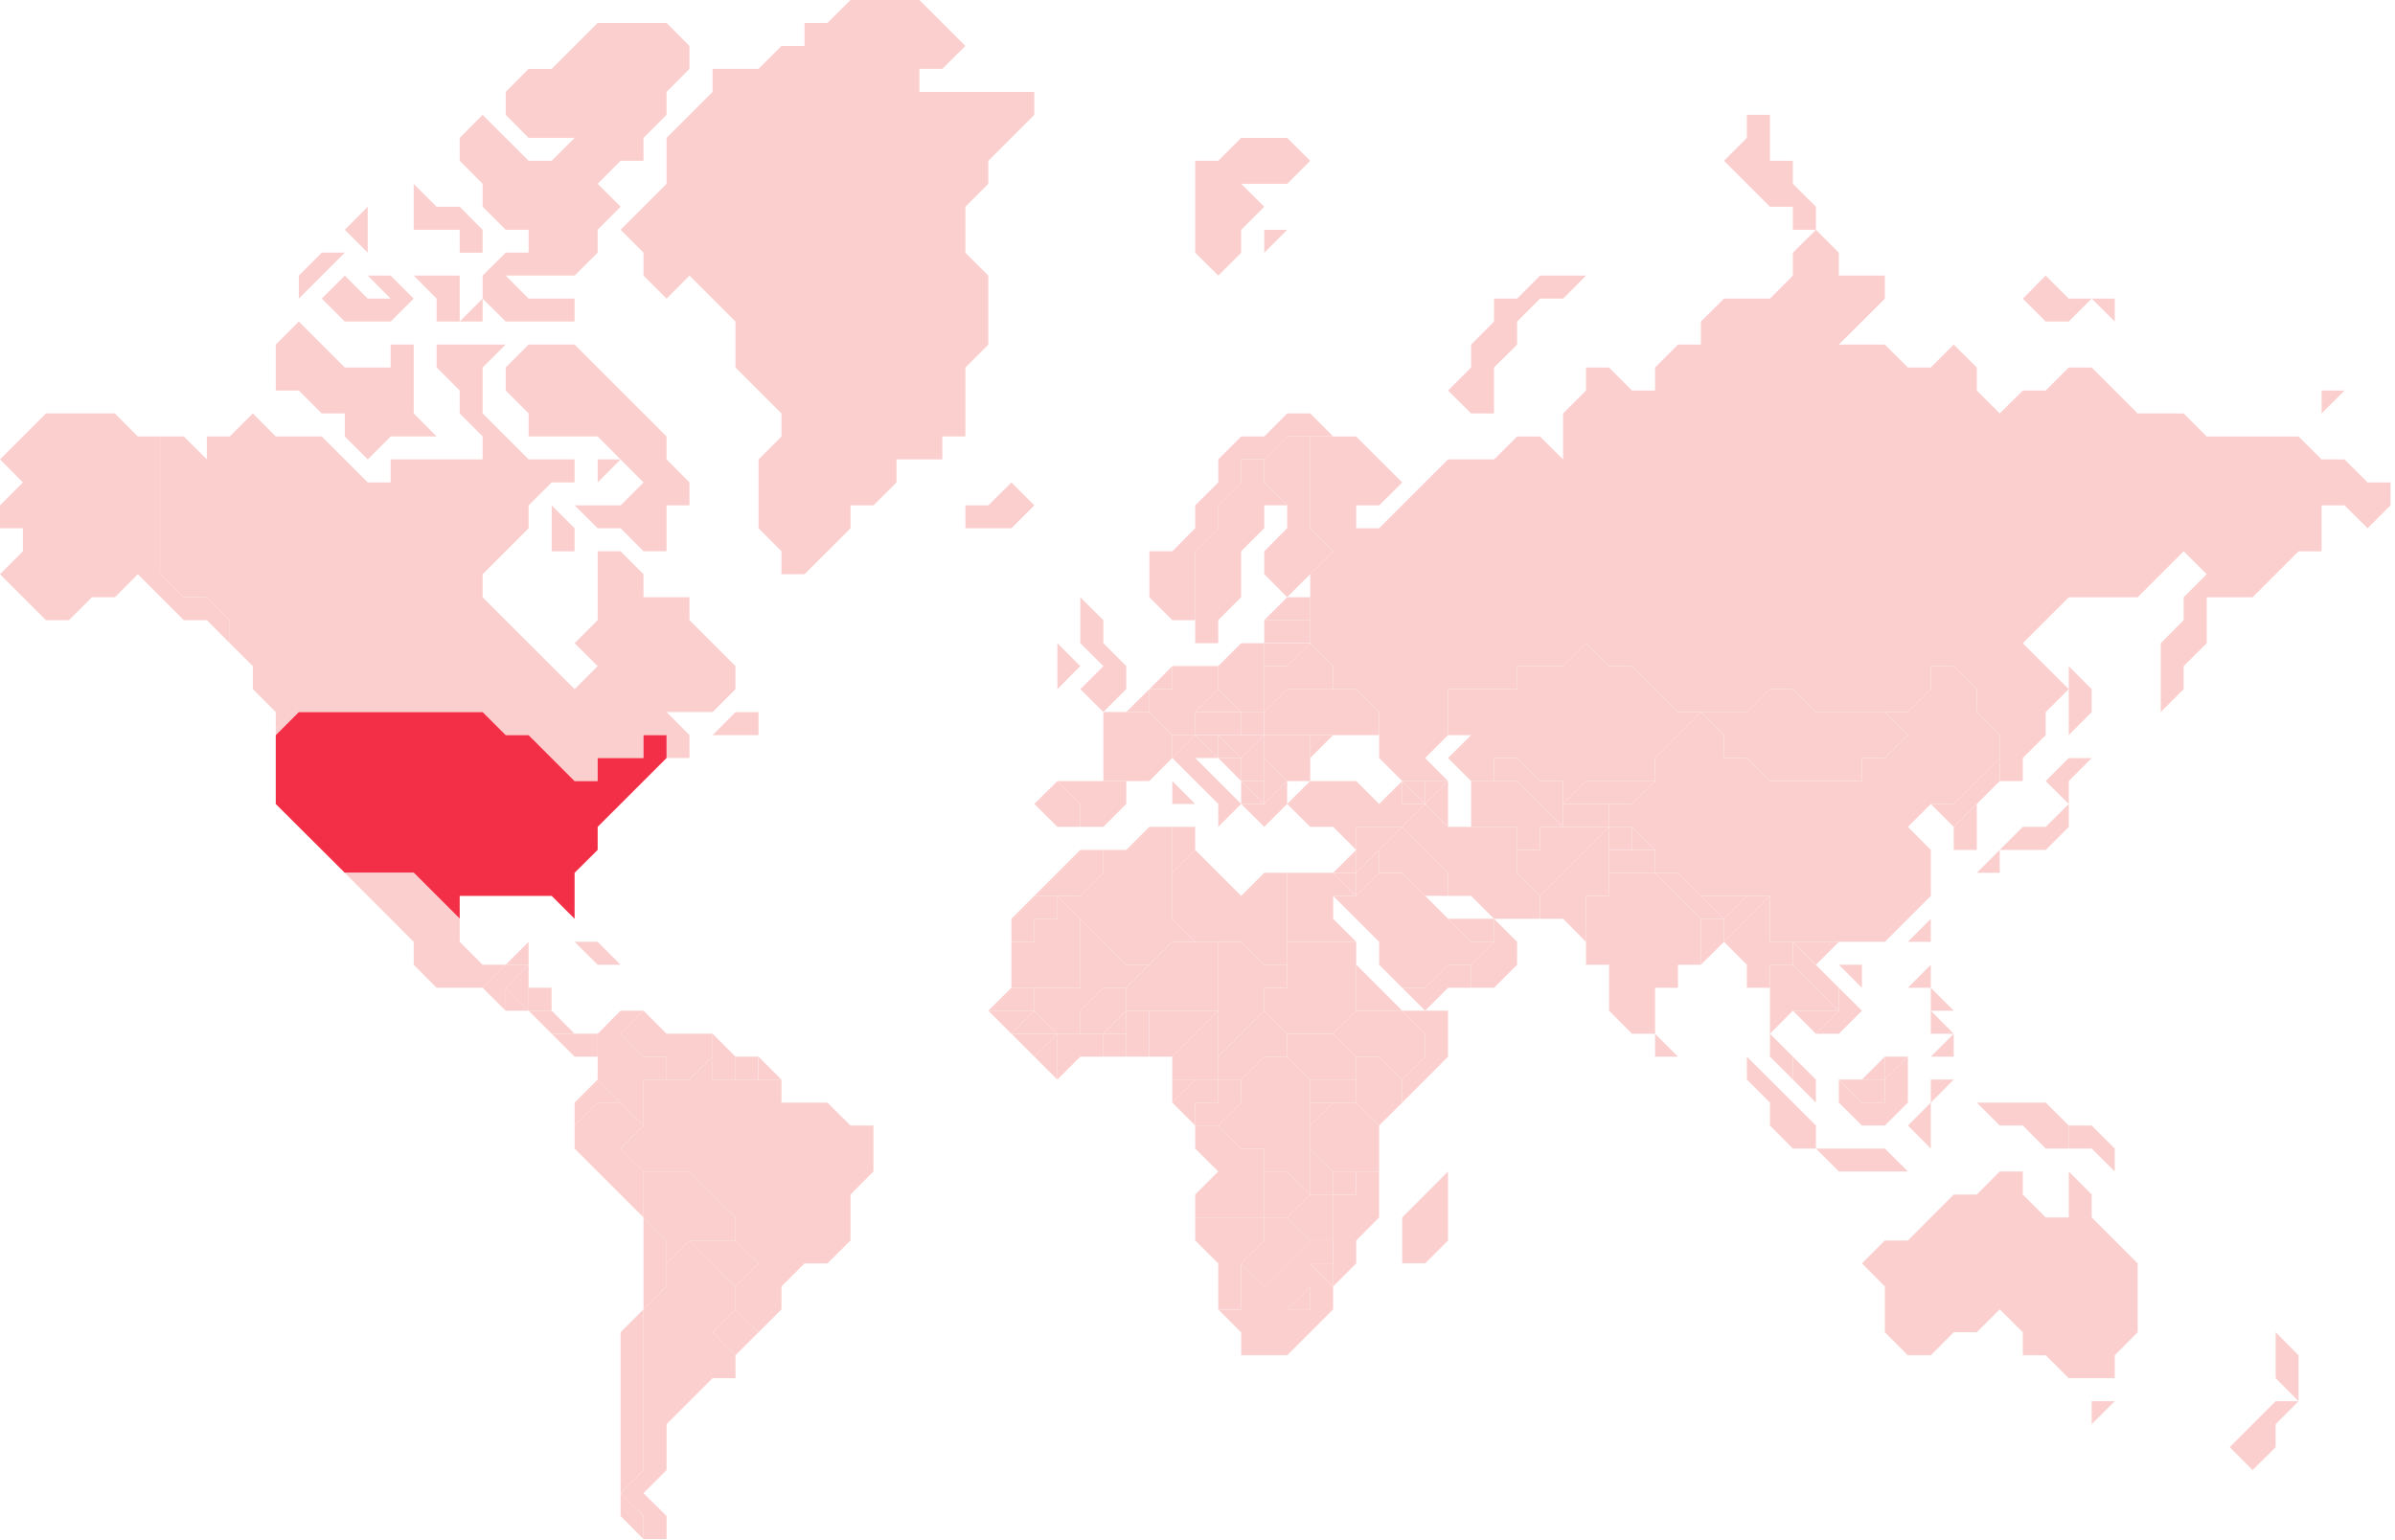 <svg width="255" height="164" viewBox="0 0 255 164" fill="none" xmlns="http://www.w3.org/2000/svg">
<path d="M193.346 22.016V24.472H190.889V22.016H188.45L183.553 17.122L185.993 14.683V12.227H188.45V17.122H190.889V19.577L193.346 22.016Z" fill="#FCCFCF"/>
<path d="M254.524 51.383V53.822L252.085 56.261L249.628 53.822H247.188V58.716H244.732L239.835 63.611H234.956V68.505L232.499 70.944V73.399L230.059 75.838V68.505L232.499 66.05V63.611L234.956 61.155L232.499 58.716L227.603 63.611H220.267L215.371 68.505L220.267 73.399L217.81 75.838V78.294L215.371 80.733V83.188H212.914V78.294L210.474 75.838V73.399L208.018 70.944H205.578V73.399L203.138 75.838H193.346L190.889 73.399H188.449L185.993 75.838H178.657L173.76 70.944H171.321L168.864 68.505L166.424 70.944H161.528V73.399H154.175V78.294L151.735 80.733L154.175 83.188H149.296L146.839 80.733V75.838L144.399 73.399H141.943V70.944L139.503 68.505V61.155L141.943 58.716L139.503 56.261V46.489H144.399L149.296 51.383L146.839 53.822H144.399V56.261H146.839L154.175 48.928H159.072L161.528 46.489H163.968L166.424 48.928V44.033L168.864 41.594V39.139H171.321L173.76 41.594H176.217V39.139L178.657 36.7H181.097V34.245L183.553 31.806H188.449L190.889 29.35V26.912L193.346 24.473L195.785 26.912V29.35H200.682V31.806L195.785 36.7H200.682L203.138 39.139H205.578L208.018 36.7L210.474 39.139V41.594L212.914 44.033L215.371 41.594H217.81L220.267 39.139H222.707L227.603 44.033H232.499L234.956 46.489H244.732L247.188 48.928H249.628L252.085 51.383H254.524Z" fill="#FCCFCF"/>
<path d="M249.626 41.596L247.186 44.035V41.596H249.626Z" fill="#FCCFCF"/>
<path d="M244.731 146.78V149.235L242.292 146.78V141.885L244.731 144.341V146.78Z" fill="#FCCFCF"/>
<path d="M244.732 149.235L242.292 151.674V154.129L239.835 156.568L237.396 154.129L242.292 149.235H244.732Z" fill="#FCCFCF"/>
<path d="M227.603 134.553V141.886L225.163 144.342V146.781H220.267L217.81 144.342H215.37V141.886L212.914 139.448L210.474 141.886H208.018L205.578 144.342H203.138L200.682 141.886V137.009L198.242 134.553L200.682 132.114H203.138L208.018 127.22H210.474L212.914 124.765H215.37V127.22L217.81 129.659H220.267V124.765L222.707 127.22V129.659L227.603 134.553Z" fill="#FCCFCF"/>
<path d="M225.161 122.325V124.764L222.704 122.325H220.265V119.87H222.704L225.161 122.325Z" fill="#FCCFCF"/>
<path d="M225.163 31.805V34.244L222.707 31.805H225.163Z" fill="#FCCFCF"/>
<path d="M225.163 149.235L222.707 151.674V149.235H225.163Z" fill="#FCCFCF"/>
<path d="M222.704 73.399V75.838L220.265 78.293V70.943L222.704 73.399Z" fill="#FCCFCF"/>
<path d="M222.706 31.806L220.266 34.244H217.81L215.37 31.806L217.81 29.35L220.266 31.806H222.706Z" fill="#FCCFCF"/>
<path d="M222.706 80.733L220.266 83.189V85.628L217.809 83.189L220.266 80.733H222.706Z" fill="#FCCFCF"/>
<path d="M220.266 119.87V122.325H217.81L215.37 119.87H212.914L210.474 117.431H217.81L220.266 119.87Z" fill="#FCCFCF"/>
<path d="M220.266 85.627V88.066L217.809 90.521H212.913L215.37 88.066H217.809L220.266 85.627Z" fill="#FCCFCF"/>
<path d="M212.914 90.519V92.958H210.474L212.914 90.519Z" fill="#FCCFCF"/>
<path d="M212.913 80.733V83.189L208.017 88.067L205.577 85.628H208.017L212.913 80.733Z" fill="#FCCFCF"/>
<path d="M212.914 78.293V80.732L208.018 85.626H205.578L203.138 88.065L205.578 90.521V95.415L200.682 100.309H188.45V95.415H181.097L178.657 92.96H176.217V90.521L173.761 88.065H171.321V85.626H173.761L176.217 83.188V80.732L181.097 75.838L183.553 78.293V80.732H185.993L188.45 83.188H198.242V80.732H200.682L203.138 78.293L200.682 75.838H203.138L205.578 73.399V70.943H208.018L210.475 73.399V75.838L212.914 78.293Z" fill="#FCCFCF"/>
<path d="M210.474 88.066V90.521H208.018V88.066L210.474 85.627V88.066Z" fill="#FCCFCF"/>
<path d="M208.017 110.098V112.537H205.577L208.017 110.098Z" fill="#FCCFCF"/>
<path d="M208.017 114.976L205.577 117.431V114.976H208.017Z" fill="#FCCFCF"/>
<path d="M208.017 107.643H205.577V105.205L208.017 107.643Z" fill="#FCCFCF"/>
<path d="M208.017 110.099H205.577V107.644L208.017 110.099Z" fill="#FCCFCF"/>
<path d="M205.577 119.87V122.325L203.137 119.87L205.577 117.431V119.87Z" fill="#FCCFCF"/>
<path d="M205.577 102.748V105.204H203.137L205.577 102.748Z" fill="#FCCFCF"/>
<path d="M205.577 97.855V100.31H203.137L205.577 97.855Z" fill="#FCCFCF"/>
<path d="M203.137 112.537V117.431L200.68 119.87H198.241L195.784 117.431V114.976L198.241 117.431H200.68V114.976L203.137 112.537Z" fill="#FCCFCF"/>
<path d="M203.138 78.291L200.681 80.73H198.242V83.186H188.449L185.992 80.73H183.553V78.291L181.096 75.836H185.992L188.449 73.397H190.889L193.345 75.836H200.681L203.138 78.291Z" fill="#FCCFCF"/>
<path d="M203.138 112.537L200.681 114.976V112.537H203.138Z" fill="#FCCFCF"/>
<path d="M203.137 124.764H195.785L193.345 122.325H200.681L203.137 124.764Z" fill="#FCCFCF"/>
<path d="M200.68 114.976V117.431H198.241L195.784 114.976H200.68Z" fill="#FCCFCF"/>
<path d="M200.682 112.537V114.976H198.242L200.682 112.537Z" fill="#FCCFCF"/>
<path d="M198.241 102.748V105.204L195.784 102.748H198.241Z" fill="#FCCFCF"/>
<path d="M198.241 107.643L195.785 110.099H193.345L195.785 107.643V105.205L198.241 107.643Z" fill="#FCCFCF"/>
<path d="M195.784 105.204V107.643L190.888 102.749V100.31L195.784 105.204Z" fill="#FCCFCF"/>
<path d="M195.784 100.31L193.344 102.749L190.888 100.31H195.784Z" fill="#FCCFCF"/>
<path d="M195.784 107.644L193.344 110.099L190.888 107.644H195.784Z" fill="#FCCFCF"/>
<path d="M195.785 107.642H190.889L188.449 110.098V102.748H190.889L195.785 107.642Z" fill="#FCCFCF"/>
<path d="M193.346 119.87V122.326H190.889L188.45 119.87V117.431L185.993 114.976V112.537L193.346 119.87Z" fill="#FCCFCF"/>
<path d="M193.344 114.976V117.431L190.888 114.976V112.537L193.344 114.976Z" fill="#FCCFCF"/>
<path d="M190.889 112.537V114.975L188.449 112.537V110.098L190.889 112.537Z" fill="#FCCFCF"/>
<path d="M190.888 100.31V102.749H188.448V105.205H185.992V102.749L183.552 100.31L188.448 95.416V100.31H190.888Z" fill="#FCCFCF"/>
<path d="M188.448 95.416L183.552 100.31V97.855L185.992 95.416H188.448Z" fill="#FCCFCF"/>
<path d="M185.992 95.416L183.553 97.855L181.096 95.416H185.992Z" fill="#FCCFCF"/>
<path d="M183.553 97.855V100.31L181.096 102.749V97.855H183.553Z" fill="#FCCFCF"/>
<path d="M183.552 97.855H181.096L176.216 92.96H178.656L183.552 97.855Z" fill="#FCCFCF"/>
<path d="M181.096 97.855V102.749H178.656V105.205H176.216V110.099H173.76L171.32 107.643V102.749H168.863V95.416H171.32V92.96H176.216L181.096 97.855Z" fill="#FCCFCF"/>
<path d="M181.096 75.839L176.216 80.733V83.188H168.864L166.424 85.627V83.188H163.967L161.528 80.733H159.071V83.188H156.631L154.175 80.733L156.631 78.294H154.175V73.4H161.528V70.944H166.424L168.864 68.505L171.32 70.944H173.76L178.656 75.839H181.096Z" fill="#FCCFCF"/>
<path d="M178.656 112.538H176.217V110.099L178.656 112.538Z" fill="#FCCFCF"/>
<path d="M176.217 90.52H171.32V92.959H176.217V90.52Z" fill="#FCCFCF"/>
<path d="M176.217 83.186L173.76 85.625H166.424L168.864 83.186H176.217Z" fill="#FCCFCF"/>
<path d="M176.216 90.519H173.76V88.064L176.216 90.519Z" fill="#FCCFCF"/>
<path d="M173.76 88.064H171.32V90.503H173.76V88.064Z" fill="#FCCFCF"/>
<path d="M171.32 92.958V95.414H168.864V100.308L166.424 97.853H163.967V95.414L171.32 88.064V92.958Z" fill="#FCCFCF"/>
<path d="M171.32 85.626H166.424V88.065H171.32V85.626Z" fill="#FCCFCF"/>
<path d="M171.32 88.064L163.968 95.414L161.528 92.958V90.519H163.968V88.064H171.32Z" fill="#FCCFCF"/>
<path d="M168.864 29.35L166.424 31.806H163.967L161.528 34.244V36.7L159.071 39.139V44.033H156.631L154.175 41.594L156.631 39.139V36.7L159.071 34.244V31.806H161.528L163.967 29.35H168.864Z" fill="#FCCFCF"/>
<path d="M166.424 85.627V88.066L161.527 83.188H159.071V80.733H161.527L163.967 83.188H166.424V85.627Z" fill="#FCCFCF"/>
<path d="M166.423 88.064H163.967V90.519H161.527V88.064H156.631V83.186H161.527L166.423 88.064Z" fill="#FCCFCF"/>
<path d="M163.967 95.415V97.854H159.071L156.631 95.415H154.175V92.96L149.295 88.065L151.735 85.626L154.175 88.065H161.527V92.96L163.967 95.415Z" fill="#FCCFCF"/>
<path d="M161.527 100.309V102.748L159.07 105.204H156.631V102.748L159.07 100.309V97.854L161.527 100.309Z" fill="#FCCFCF"/>
<path d="M159.071 97.854V100.309H156.631L154.175 97.854H159.071Z" fill="#FCCFCF"/>
<path d="M159.071 100.31L156.631 102.749H154.174L151.734 105.204H149.295L146.838 102.749V100.31L141.942 95.415H144.398L146.838 92.96H149.295L156.631 100.31H159.071Z" fill="#FCCFCF"/>
<path d="M156.631 102.746V105.202H154.175L151.735 107.64L149.295 105.202H151.735L154.175 102.746H156.631Z" fill="#FCCFCF"/>
<path d="M154.175 124.766V132.115L151.735 134.554H149.295V129.66L154.175 124.766Z" fill="#FCCFCF"/>
<path d="M154.175 110.099V112.538L149.295 117.432V114.977L151.735 112.538V110.099L149.295 107.644H154.175V110.099Z" fill="#FCCFCF"/>
<path d="M154.174 92.958V95.414H151.734L149.295 92.958H146.838V90.519L149.295 88.064L154.174 92.958Z" fill="#FCCFCF"/>
<path d="M154.175 83.186V88.064L151.735 85.625L154.175 83.186Z" fill="#FCCFCF"/>
<path d="M154.175 83.186L151.735 85.625V83.186H154.175Z" fill="#FCCFCF"/>
<path d="M151.735 110.099V112.538L149.295 114.977L146.838 112.538H144.398L141.942 110.099L144.398 107.644H149.295L151.735 110.099Z" fill="#FCCFCF"/>
<path d="M151.735 83.186V85.625C151.668 85.558 149.295 83.186 149.295 83.186H151.735Z" fill="#FCCFCF"/>
<path d="M151.736 85.625L149.296 88.064H144.399V90.519L141.943 88.064H139.503L137.047 85.625L139.503 83.186H144.399L146.839 85.625L149.296 83.186V85.625H151.736Z" fill="#FCCFCF"/>
<path d="M151.735 85.625H149.295V83.186C149.295 83.186 151.668 85.558 151.735 85.625Z" fill="#FCCFCF"/>
<path d="M149.295 114.975V117.431L146.839 119.87L144.399 117.431V112.537H146.839L149.295 114.975Z" fill="#FCCFCF"/>
<path d="M149.295 88.064L144.399 92.958V88.064H149.295Z" fill="#FCCFCF"/>
<path d="M149.295 107.64H144.399V102.746L149.295 107.64Z" fill="#FCCFCF"/>
<path d="M146.838 127.221V129.66L144.398 132.115V134.554L141.942 137.01V127.221H144.398V124.766H146.838V127.221Z" fill="#FCCFCF"/>
<path d="M146.84 122.326V124.765H141.943L139.503 122.326V119.871L141.943 117.432H144.4L146.84 119.871V122.326Z" fill="#FCCFCF"/>
<path d="M146.839 90.52V92.959L144.399 95.414V92.959L146.839 90.52Z" fill="#FCCFCF"/>
<path d="M144.382 124.766H141.942V127.205H144.382V124.766Z" fill="#FCCFCF"/>
<path d="M144.4 114.977H139.503V117.416H144.4V114.977Z" fill="#FCCFCF"/>
<path d="M144.399 112.538V114.976H139.503L137.047 112.538V110.099H141.943L144.399 112.538Z" fill="#FCCFCF"/>
<path d="M144.399 105.203V107.642L141.942 110.098H137.046L134.606 107.642V105.203H137.046V100.309H144.399V105.203Z" fill="#FCCFCF"/>
<path d="M144.398 92.96V95.415L141.942 92.96H144.398Z" fill="#FCCFCF"/>
<path d="M144.398 90.52V92.959H141.942L144.398 90.52Z" fill="#FCCFCF"/>
<path d="M144.399 95.415H141.943V97.854L144.399 100.31H137.047V92.96H141.943L144.399 95.415Z" fill="#FCCFCF"/>
<path d="M139.502 139.448V137.009L137.063 139.448H139.502ZM141.942 137.009V139.448L137.046 144.342H132.15V141.903L129.71 139.465H132.15V134.554L134.59 136.992L139.486 132.098H141.926V134.554H139.486L141.942 137.009Z" fill="#FCCFCF"/>
<path d="M141.943 134.552V137.007L139.503 134.552H141.943Z" fill="#FCCFCF"/>
<path d="M141.943 127.22V132.114H139.503L137.047 129.659L139.503 127.22H141.943Z" fill="#FCCFCF"/>
<path d="M141.943 124.764V127.219H139.503V122.325L141.943 124.764Z" fill="#FCCFCF"/>
<path d="M141.943 117.432L139.503 119.871V117.432H141.943Z" fill="#FCCFCF"/>
<path d="M139.503 137.007V139.446H137.047L139.503 137.007Z" fill="#FCCFCF"/>
<path d="M139.502 122.325V127.22L137.046 124.764H134.606V122.325H132.15L129.71 119.87L132.15 117.431V114.975L134.606 112.537H137.046L139.502 114.975V122.325Z" fill="#FCCFCF"/>
<path d="M139.503 17.123L137.047 19.579H132.15L134.607 22.018L132.15 24.473V26.912L129.71 29.351L127.254 26.912V17.123H129.71L132.15 14.685H137.047L139.503 17.123Z" fill="#FCCFCF"/>
<path d="M139.502 127.221L137.046 129.66H134.606V124.766H137.046L139.502 127.221Z" fill="#FCCFCF"/>
<path d="M139.502 132.115L134.606 137.009L132.149 134.553L134.606 132.115V129.659H137.046L139.502 132.115Z" fill="#FCCFCF"/>
<path d="M137.046 110.099V112.538H134.606L132.15 114.977H129.71V112.538L134.606 107.644L137.046 110.099Z" fill="#FCCFCF"/>
<path d="M137.046 102.748V105.203H134.606V107.642L129.71 112.537V100.309H132.15L134.606 102.748H137.046Z" fill="#FCCFCF"/>
<path d="M137.046 100.309V102.748H134.606L132.15 100.309H127.254L124.814 97.853V92.959L127.254 90.52L132.15 95.414L134.606 92.959H137.046V100.309Z" fill="#FCCFCF"/>
<path d="M137.046 24.474L134.606 26.913V24.474H137.046Z" fill="#FCCFCF"/>
<path d="M134.607 129.659V132.115L132.15 134.554V139.448H129.71V134.554L127.254 132.115V129.659H134.607Z" fill="#FCCFCF"/>
<path d="M134.607 124.764V129.659H127.254V127.22L129.71 124.764L127.254 122.326V119.87H129.71L132.15 122.326H134.607V124.764Z" fill="#FCCFCF"/>
<path d="M132.15 114.977V117.433L129.71 119.871H127.254V117.433H129.71V114.977H132.15Z" fill="#FCCFCF"/>
<path d="M129.71 114.977V117.433H127.254V119.871L124.814 117.433L127.254 114.977H129.71Z" fill="#FCCFCF"/>
<path d="M129.71 112.538V114.977H124.814V112.538L129.71 107.644V112.538Z" fill="#FCCFCF"/>
<path d="M129.712 100.309V107.642H119.919V105.203L124.815 100.309H129.712Z" fill="#FCCFCF"/>
<path d="M129.71 107.644L124.814 112.538H122.374V107.644H129.71Z" fill="#FCCFCF"/>
<path d="M127.254 88.064V90.519L124.814 92.958V88.064H127.254Z" fill="#FCCFCF"/>
<path d="M127.254 114.977L124.814 117.433V114.977H127.254Z" fill="#FCCFCF"/>
<path d="M127.253 100.308H124.813L122.373 102.747H119.917L112.581 95.414H115.021L117.477 92.958V90.519H119.917L122.373 88.064H124.813V97.853L127.253 100.308Z" fill="#FCCFCF"/>
<path d="M122.359 107.644H119.919V112.538H122.359V107.644Z" fill="#FCCFCF"/>
<path d="M122.374 102.747L119.917 105.203H117.477L115.021 107.642V110.097H112.581L110.125 107.642V105.203H115.021V97.853L119.917 102.747H122.374Z" fill="#FCCFCF"/>
<path d="M119.917 110.099H117.477V112.538H119.917V110.099Z" fill="#FCCFCF"/>
<path d="M119.917 107.644V110.099H117.477L119.917 107.644Z" fill="#FCCFCF"/>
<path d="M119.917 105.202V107.641L117.477 110.096H115.02V107.641L117.477 105.202H119.917Z" fill="#FCCFCF"/>
<path d="M117.477 110.099V112.538H115.021L112.581 114.976V110.099H117.477Z" fill="#FCCFCF"/>
<path d="M117.477 90.52V92.959L115.021 95.414H110.125L115.021 90.52H117.477Z" fill="#FCCFCF"/>
<path d="M115.021 97.853V105.203H107.685V100.308H110.125V97.853H112.582V95.414L115.021 97.853Z" fill="#FCCFCF"/>
<path d="M146.838 75.833V78.289H134.606V75.833L137.046 73.394H144.399L146.838 75.833Z" fill="#FCCFCF"/>
<path d="M141.942 70.943V73.398H137.046L134.606 75.837V70.943H137.046L139.502 68.504L141.942 70.943Z" fill="#FCCFCF"/>
<path d="M141.942 58.713L137.046 63.607L134.606 61.152V58.713L137.046 56.257V53.819L134.606 51.38V48.924L137.046 46.485H139.502V56.257L141.942 58.713Z" fill="#FCCFCF"/>
<path d="M141.943 78.289L139.503 80.728V78.289H141.943Z" fill="#FCCFCF"/>
<path d="M141.944 46.486H137.048L134.608 48.925H132.152V51.38L129.712 53.819V56.258L127.255 58.713V66.046H124.816L122.376 63.608V58.713H124.816L127.255 56.258V53.819L129.712 51.38V48.925L132.152 46.486H134.608L137.048 44.03H139.504L141.944 46.486Z" fill="#FCCFCF"/>
<path d="M139.502 80.728V83.183H137.046L134.606 80.728V78.289H139.502V80.728Z" fill="#FCCFCF"/>
<path d="M139.502 66.046H134.606V68.485H139.502V66.046Z" fill="#FCCFCF"/>
<path d="M139.502 63.609V66.048H134.606L137.046 63.609H139.502Z" fill="#FCCFCF"/>
<path d="M139.502 68.504L137.046 70.943H134.606V68.504H139.502Z" fill="#FCCFCF"/>
<path d="M137.045 83.185V85.623L134.605 88.062L132.148 85.623H134.605L137.045 83.185Z" fill="#FCCFCF"/>
<path d="M137.046 83.183L134.606 85.622V80.728L137.046 83.183Z" fill="#FCCFCF"/>
<path d="M137.046 53.818H134.606V56.257L132.149 58.712V63.606L129.709 66.045V68.501H127.253V58.712L129.709 56.257V53.818L132.149 51.379V48.923H134.606V51.379L137.046 53.818Z" fill="#FCCFCF"/>
<path d="M134.605 83.185V85.623L132.148 83.185H134.605Z" fill="#FCCFCF"/>
<path d="M134.605 80.728V83.183H132.148V80.728L134.605 78.289V80.728Z" fill="#FCCFCF"/>
<path d="M134.588 75.836H132.148V78.275H134.588V75.836Z" fill="#FCCFCF"/>
<path d="M134.605 70.943V75.837H132.149L129.709 73.398V70.943L132.149 68.504H134.605V70.943Z" fill="#FCCFCF"/>
<path d="M134.605 78.289L132.149 80.728L129.709 78.289H134.605Z" fill="#FCCFCF"/>
<path d="M134.605 85.623H132.148V83.185L134.605 85.623Z" fill="#FCCFCF"/>
<path d="M132.149 80.728V83.183L129.709 80.728H132.149Z" fill="#FCCFCF"/>
<path d="M132.149 75.836H127.253V78.275H132.149V75.836Z" fill="#FCCFCF"/>
<path d="M132.151 85.622L129.711 88.061V85.622L124.814 80.728L127.254 78.289L129.711 80.728H127.254L132.151 85.622Z" fill="#FCCFCF"/>
<path d="M132.149 75.833H127.253L129.709 73.394L132.149 75.833Z" fill="#FCCFCF"/>
<path d="M132.149 80.728H129.709V78.289L132.149 80.728Z" fill="#FCCFCF"/>
<path d="M129.709 78.289V80.728L127.253 78.289H129.709Z" fill="#FCCFCF"/>
<path d="M129.712 70.94V73.395L127.255 75.834V78.29H124.816L122.376 75.834V73.395H124.816V70.94H129.712Z" fill="#FCCFCF"/>
<path d="M127.254 78.289L124.814 80.728V78.289H127.254Z" fill="#FCCFCF"/>
<path d="M127.254 85.623H124.814C124.831 85.574 124.814 83.185 124.814 83.185L127.254 85.623Z" fill="#FCCFCF"/>
<path d="M124.813 78.291V80.73L122.373 83.186H117.477V75.836H122.373L124.813 78.291Z" fill="#FCCFCF"/>
<path d="M124.816 70.94V73.395H122.376L124.816 70.94Z" fill="#FCCFCF"/>
<path d="M122.374 73.394V75.833H119.917L122.374 73.394Z" fill="#FCCFCF"/>
<path d="M119.918 83.185V85.623L117.478 88.062H115.021V85.623L112.582 83.185H119.918Z" fill="#FCCFCF"/>
<path d="M119.917 70.942V73.397L117.477 75.836L115.02 73.397L117.477 70.942L115.02 68.503V63.609L117.477 66.048V68.503L119.917 70.942Z" fill="#FCCFCF"/>
<path d="M115.021 85.623V88.062H112.581L110.125 85.623L112.581 83.185L115.021 85.623Z" fill="#FCCFCF"/>
<path d="M115.021 70.943L112.582 73.398V68.504L115.021 70.943Z" fill="#FCCFCF"/>
<path d="M112.581 110.099V114.976L110.125 112.538L112.581 110.099Z" fill="#FCCFCF"/>
<path d="M112.582 95.414V97.853H110.125V100.308H107.685V97.853L110.125 95.414H112.582Z" fill="#FCCFCF"/>
<path d="M112.582 110.099L110.125 112.538L107.685 110.099H112.582Z" fill="#FCCFCF"/>
<path d="M112.582 110.099H107.685L110.125 107.644L112.582 110.099Z" fill="#FCCFCF"/>
<path d="M110.124 105.202V107.641H105.228L107.684 105.202H110.124Z" fill="#FCCFCF"/>
<path d="M110.125 53.821L107.685 56.26H102.789V53.821H105.229L107.685 51.382L110.125 53.821Z" fill="#FCCFCF"/>
<path d="M110.124 107.644L107.684 110.099L105.228 107.644H110.124Z" fill="#FCCFCF"/>
<path d="M56.282 100.309V102.748H53.842L56.282 100.309Z" fill="#FCCFCF"/>
<path d="M92.996 119.872V124.767L90.557 127.222V132.116L88.1 134.555H85.66L83.204 137.011V139.45L80.764 141.888L78.308 139.45V137.011L80.764 134.555L78.308 132.116V129.661L73.411 124.767H68.515L66.075 122.328L68.515 119.872V114.978H73.411L75.868 112.539V114.978H83.204V117.433H88.1L90.557 119.872H92.996Z" fill="#FCCFCF"/>
<path d="M83.204 114.978H80.764V112.539L83.204 114.978Z" fill="#FCCFCF"/>
<path d="M80.748 112.539H78.308V114.978H80.748V112.539Z" fill="#FCCFCF"/>
<path d="M80.764 134.553L78.307 137.009L73.411 132.114H78.307L80.764 134.553Z" fill="#FCCFCF"/>
<path d="M80.764 141.884L78.308 144.34L75.868 141.884L78.308 139.445L80.764 141.884Z" fill="#FCCFCF"/>
<path d="M78.308 144.342V146.781H75.868L70.972 151.675V156.569L68.515 159.025L70.972 161.464V163.919H68.515V161.464L66.075 159.025L68.515 156.569V139.447L70.972 137.009V134.553L73.411 132.114L78.308 137.009V139.447L75.868 141.886L78.308 144.342Z" fill="#FCCFCF"/>
<path d="M78.308 129.658V132.113H73.412L70.972 134.552V132.113L68.516 129.658V124.763H73.412L78.308 129.658Z" fill="#FCCFCF"/>
<path d="M78.308 112.537V114.975H75.868V110.098L78.308 112.537Z" fill="#FCCFCF"/>
<path d="M75.868 110.098V112.537L73.411 114.976H70.972V112.537H68.515L66.075 110.098L68.515 107.643L70.972 110.098H75.868Z" fill="#FCCFCF"/>
<path d="M70.972 134.552V137.007L68.516 139.446V129.657L70.972 132.113V134.552Z" fill="#FCCFCF"/>
<path d="M70.972 112.537V114.976H68.515V119.87L63.636 114.976V110.098L66.076 107.643H68.515L66.076 110.098L68.515 112.537H70.972Z" fill="#FCCFCF"/>
<path d="M68.515 161.465V163.921L66.075 161.465V159.026L68.515 161.465Z" fill="#FCCFCF"/>
<path d="M68.515 141.884V156.567L66.075 159.023V141.884L68.515 139.445V141.884Z" fill="#FCCFCF"/>
<path d="M68.516 124.764V129.659L61.18 122.325V119.87L63.636 117.431H66.076L68.516 119.87L66.076 122.325L68.516 124.764Z" fill="#FCCFCF"/>
<path d="M66.076 102.747H63.636L61.18 100.309H63.636L66.076 102.747Z" fill="#FCCFCF"/>
<path d="M66.076 117.432H63.636L61.18 119.87V117.432L63.636 114.976L66.076 117.432Z" fill="#FCCFCF"/>
<path d="M63.636 110.098V112.537H61.179L58.739 110.098H63.636Z" fill="#FCCFCF"/>
<path d="M61.18 110.098H58.74L56.284 107.643H58.74L61.18 110.098Z" fill="#FCCFCF"/>
<path d="M58.724 105.202H56.284V107.641H58.724V105.202Z" fill="#FCCFCF"/>
<path d="M56.283 105.203V107.642L53.843 105.203L56.283 102.748V105.203Z" fill="#FCCFCF"/>
<path d="M56.283 102.748L53.843 105.203V107.642L51.386 105.203L53.843 102.748H56.283Z" fill="#FCCFCF"/>
<path d="M56.283 107.641H53.843V105.202L56.283 107.641Z" fill="#FCCFCF"/>
<path d="M110.125 9.789V12.227L105.228 17.122V19.577L102.788 22.016V26.91L105.228 29.349V36.699L102.788 39.138V46.488H100.332V48.927H95.452V51.382L92.996 53.821H90.556V56.26L85.66 61.154H83.203V58.715L80.763 56.26V48.927L83.203 46.488V44.032L78.307 39.138V34.244L73.411 29.349L70.971 31.805L68.514 29.349V26.91L66.075 24.472L70.971 19.577V14.683L75.867 9.789V7.333H80.763L83.203 4.894H85.66V2.439H88.1L90.556 0H97.892L102.788 4.894L100.332 7.333H97.892V9.789H110.125Z" fill="#FCCFCF"/>
<path d="M80.763 75.838V78.294H75.867L78.307 75.838H80.763Z" fill="#FCCFCF"/>
<path d="M78.307 70.942V73.397L75.867 75.836H70.971L73.411 78.291V80.73H70.971V78.291H68.514V80.73H63.635V83.186H61.178L56.282 78.291H53.842L51.386 75.836H31.817L29.361 78.291V75.836L26.921 73.397V70.942L24.464 68.503V66.047L22.024 63.608H19.568L17.128 61.153V46.486H19.568L22.024 48.925V46.486H24.464L26.921 44.031L29.361 46.486H34.257L39.153 51.381H41.593V48.925H51.386V46.486L48.946 44.031V41.592L46.489 39.137V36.698H53.842L51.386 39.137V44.031L56.282 48.925H61.178V51.381H58.738L56.282 53.82V56.258L51.386 61.153V63.608L61.178 73.397L63.635 70.942L61.178 68.503L63.635 66.047V58.714H66.075L68.514 61.153V63.608H73.411V66.047L78.307 70.942Z" fill="#FCCFCF"/>
<path d="M73.411 51.381V53.82H70.971V58.714H68.515L66.075 56.258H63.635L61.179 53.82H66.075L68.515 51.381L63.635 46.486H56.282V44.031L53.843 41.592V39.137L56.282 36.698H61.179L70.971 46.486V48.925L73.411 51.381Z" fill="#FCCFCF"/>
<path d="M73.411 4.895V7.334L70.971 9.789V12.228L68.515 14.684V17.122H66.075L63.635 19.578L66.075 22.017L63.635 24.472V26.911L61.179 29.35H53.843L56.282 31.805H61.179V34.244H53.843L51.386 31.805V29.35L53.843 26.911H56.282V24.472H53.843L51.386 22.017V19.578L48.946 17.122V14.684L51.386 12.228L56.282 17.122H58.739L61.179 14.684H56.282L53.843 12.228V9.789L56.282 7.334H58.739L63.635 2.439H70.971L73.411 4.895Z" fill="#FCCFCF"/>
<path d="M70.971 78.294V80.733L63.635 88.066V90.521L61.179 92.96V97.855L58.739 95.416H48.946V97.855L44.05 92.96H36.714L29.361 85.627V78.294L31.817 75.838H51.386L53.843 78.294H56.282L61.179 83.188H63.635V80.733H68.515V78.294H70.971Z" fill="#F22F46"/>
<path d="M66.075 48.926L63.635 51.381V48.926H66.075Z" fill="#FCCFCF"/>
<path d="M61.179 56.259V58.715H58.739V53.82L61.179 56.259Z" fill="#FCCFCF"/>
<path d="M53.842 102.748L51.386 105.204H46.489L44.05 102.748V100.309L36.713 92.96H44.05L48.946 97.854V100.309L51.386 102.748H53.842Z" fill="#FCCFCF"/>
<path d="M51.386 31.805V34.244H48.946L51.386 31.805Z" fill="#FCCFCF"/>
<path d="M51.385 24.473V26.912H48.945V24.473H44.049V19.579L46.489 22.018H48.945L51.385 24.473Z" fill="#FCCFCF"/>
<path d="M48.945 29.35V34.244H46.489V31.805L44.049 29.35H48.945Z" fill="#FCCFCF"/>
<path d="M46.49 46.487H41.593L39.154 48.926L36.714 46.487V44.032H34.257L31.817 41.593H29.361V36.699L31.817 34.243L36.714 39.138H41.593V36.699H44.05V44.032L46.49 46.487Z" fill="#FCCFCF"/>
<path d="M44.049 31.805L41.593 34.244H36.713L34.257 31.805L36.713 29.35L39.153 31.805H41.593L39.153 29.35H41.593L44.049 31.805Z" fill="#FCCFCF"/>
<path d="M39.153 24.472V26.91L36.713 24.472L39.153 22.016V24.472Z" fill="#FCCFCF"/>
<path d="M36.714 26.909L31.818 31.803V29.348L34.258 26.909H36.714Z" fill="#FCCFCF"/>
<path d="M24.465 66.048V68.504L22.025 66.048H19.569L14.672 61.154L12.232 63.609H9.793L7.336 66.048H4.896L0 61.154L2.44 58.715V56.26H0V53.821L2.44 51.382L0 48.927L4.896 44.032H12.232L14.672 46.488H17.129V61.154L19.569 63.609H22.025L24.465 66.048Z" fill="#FCCFCF"/>
</svg>
